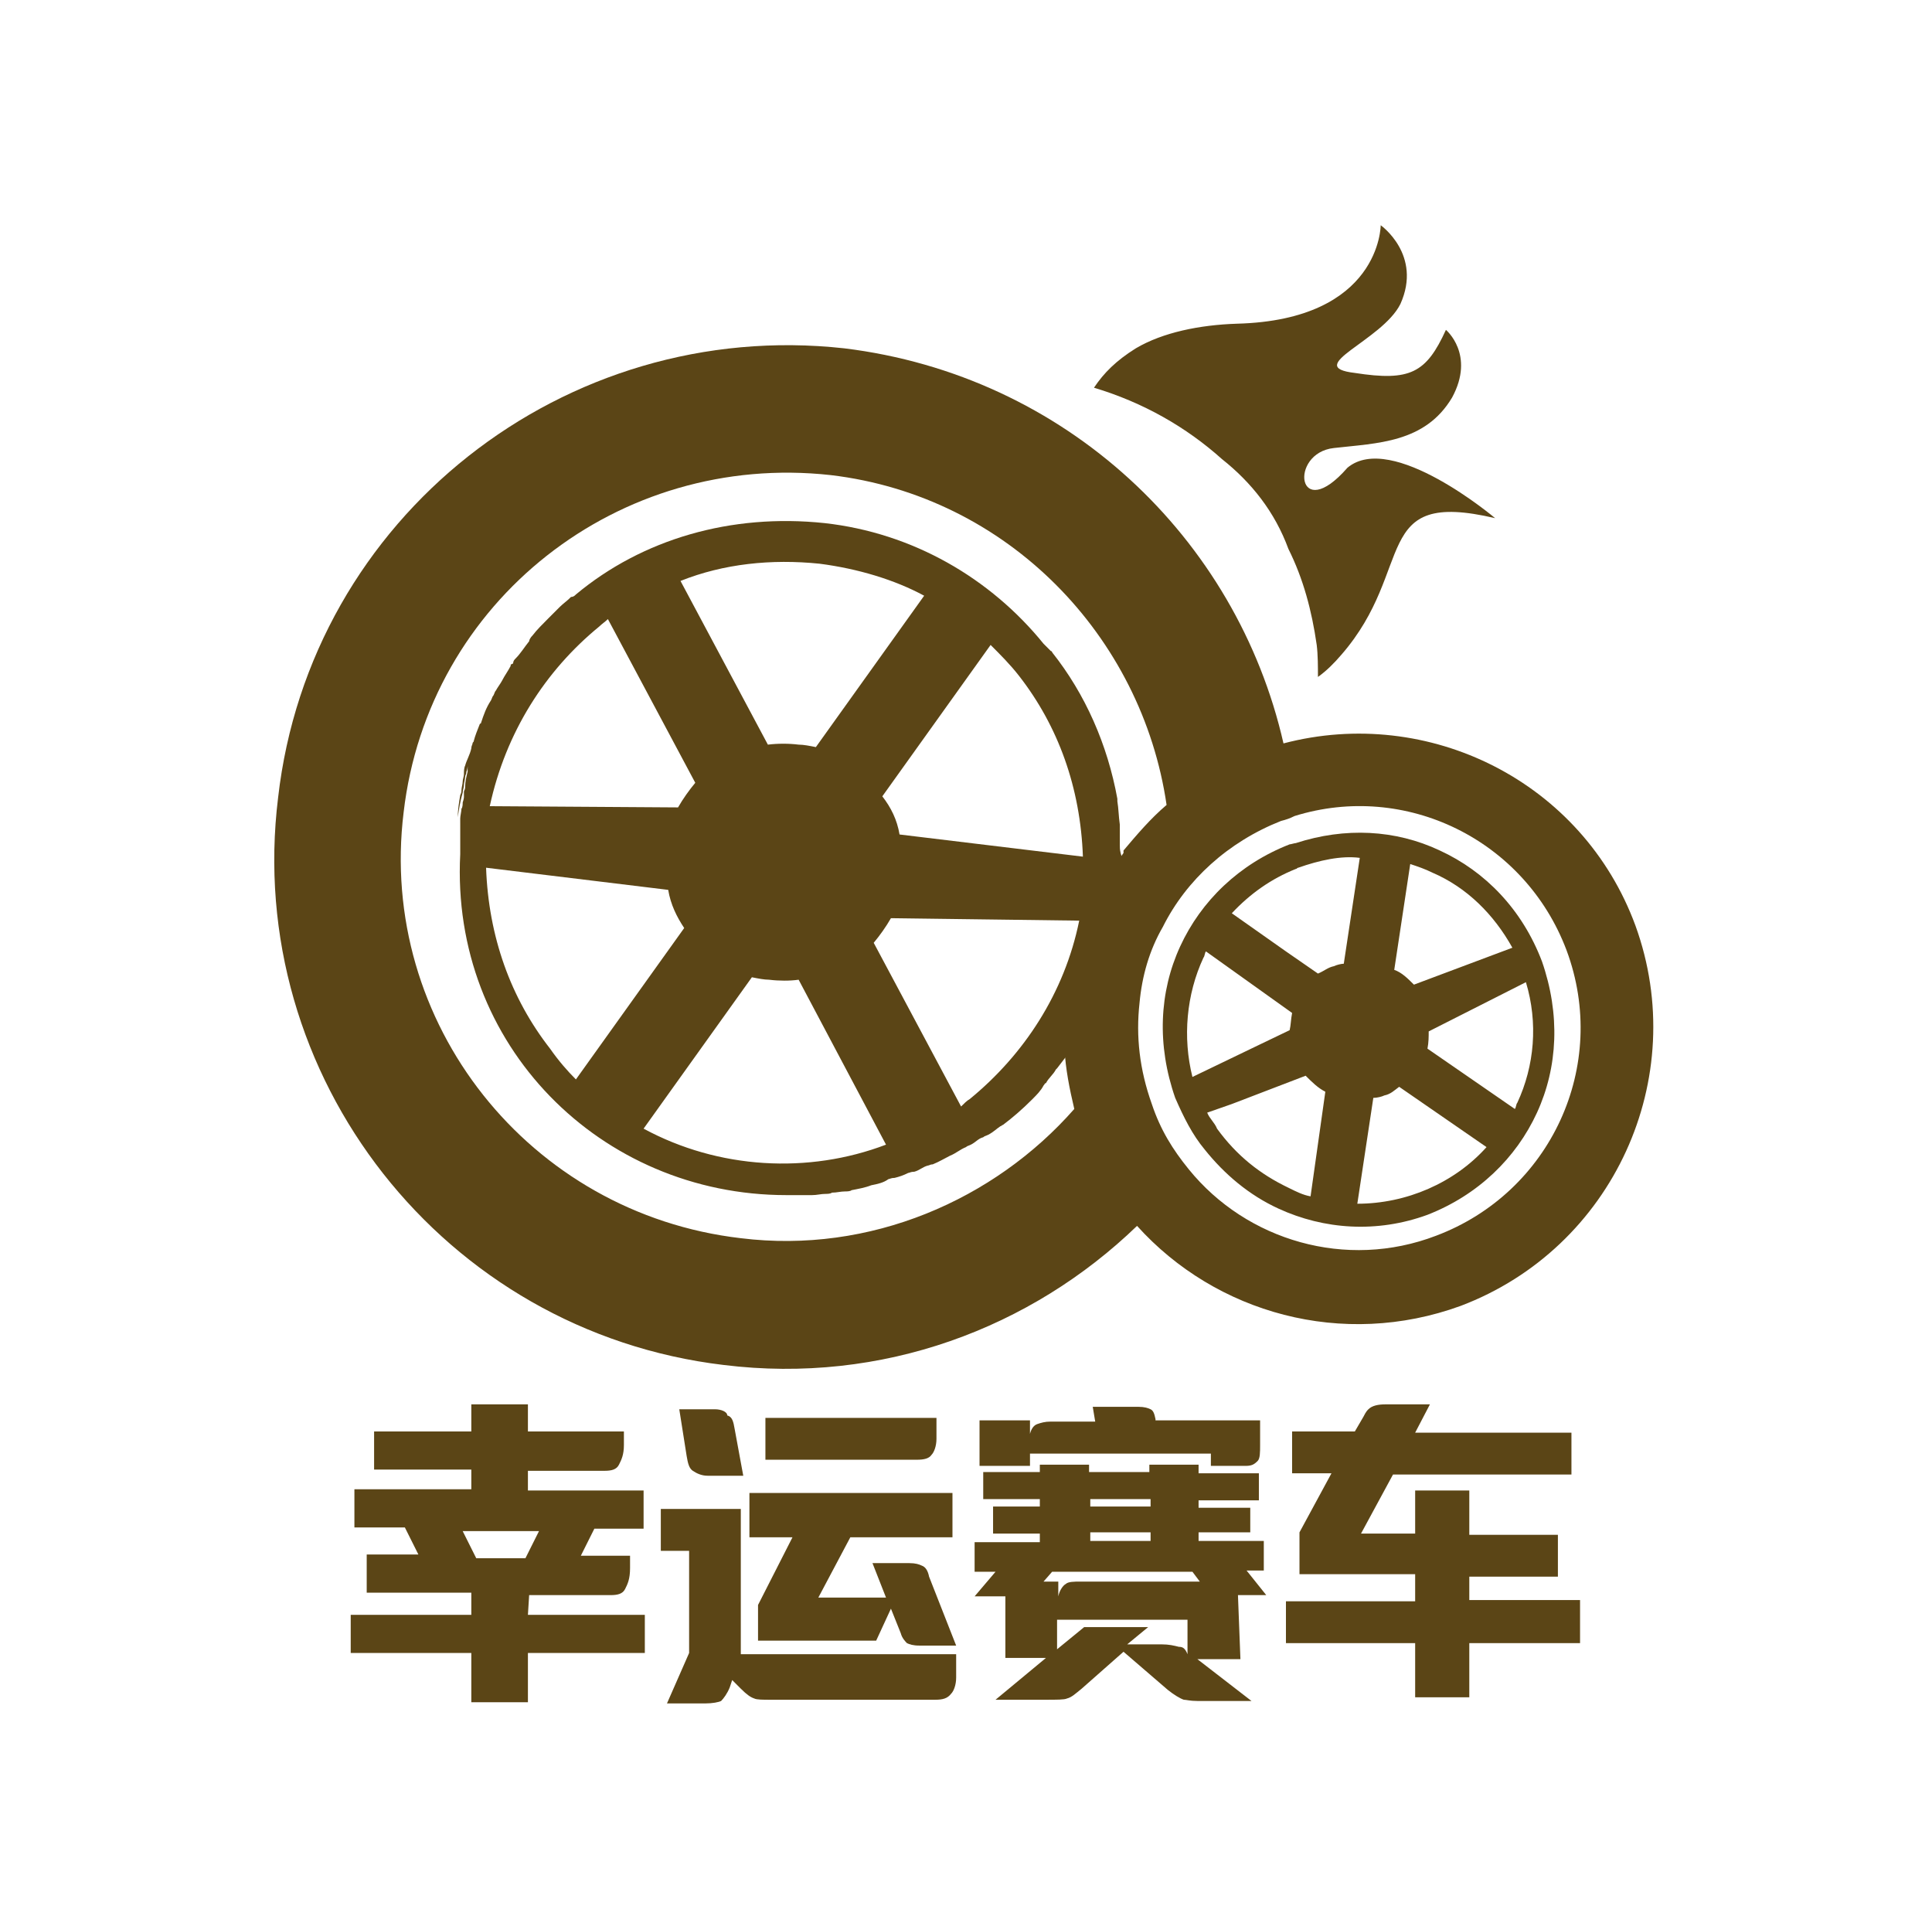 <?xml version="1.0" encoding="utf-8"?>
<!-- Generator: Adobe Illustrator 21.1.0, SVG Export Plug-In . SVG Version: 6.00 Build 0)  -->
<svg version="1.1" id="Layer_1" xmlns="http://www.w3.org/2000/svg" xmlns:xlink="http://www.w3.org/1999/xlink" x="0px" y="0px"
	 viewBox="0 0 157 156" style="enable-background:new 0 0 157 156;" xml:space="preserve">
<style type="text/css">
	.st0{fill:#5B4516;}
</style>
<g>
	<path id="XMLID_31_" class="st0" d="M101.2,119.1c0.5,0,0.7-0.1,1-0.4c0.2-0.2,0.2-0.7,0.2-1.3v-2h-8.5v-0.1
		c-0.1-0.5-0.2-0.7-0.4-0.8c-0.2-0.1-0.5-0.2-1-0.2h-3.7l0.2,1.2h-3.6c-0.5,0-0.8,0.1-1.1,0.2s-0.5,0.4-0.6,0.8v-1.1h-4.1v3.7h4.1
		v-1h14.7v1H101.2L101.2,119.1L101.2,119.1z"/>
	<path class="st0" d="M100.6,129.6h2.3l-1.6-2h1.4v-2.4h-5.3v-0.7h4.2v-2h-4.2v-0.6h4.9v-2.2h-4.9V119h-4v0.6h-4.9V119h-4v0.6h-4.6
		v2.2h4.6v0.6h-3.8v2.2h3.8v0.7h-5.3v2.4h1.7l-1.7,2h2.5v5H85l-4.1,3.4h4c1,0,1.6,0,1.8-0.1c0.4-0.1,0.7-0.4,1.2-0.8l3.4-3l3.6,3.1
		c0.5,0.4,1,0.7,1.3,0.8c0.2,0,0.5,0.1,1.1,0.1h4.4l-4.4-3.4h3.5L100.6,129.6L100.6,129.6z M88.5,121.8h5v0.6h-4.9v-0.6H88.5z
		 M88.5,124.5h5v0.7h-4.9v-0.7H88.5z M95.8,133.8c-0.4-0.1-0.8-0.2-1.4-0.2h-2.8l1.7-1.4h-5.2l-2.2,1.8v-2.4h10.6v2.8
		C96.3,133.9,96.1,133.8,95.8,133.8z M87.8,128.5L87.8,128.5c-0.5,0-1,0-1.2,0.2c-0.2,0.1-0.5,0.5-0.6,1v-1.2h-1.2l0.7-0.8h11.4
		l0.6,0.8H87.8L87.8,128.5z"/>
	<path id="XMLID_25_" class="st0" d="M62.2,118.6h12.3c0.6,0,1-0.1,1.2-0.4c0.2-0.2,0.4-0.7,0.4-1.3v-1.7H62.2V118.6z"/>
	<path id="XMLID_24_" class="st0" d="M74.9,127.2c-0.2-0.1-0.5-0.2-1-0.2h-3l1.1,2.8h-5.5l2.6-4.9h8.3v-3.6H60.9v3.6h3.5l-2.8,5.5
		v2.9h9.6l1.2-2.6l0.8,2c0.1,0.4,0.4,0.7,0.5,0.8c0.2,0.1,0.5,0.2,1,0.2h3l-2.2-5.6C75.4,127.6,75.2,127.3,74.9,127.2z"/>
	<path id="XMLID_23_" class="st0" d="M58.1,114.5h-2.9l0.6,3.8c0.1,0.6,0.2,1,0.5,1.2s0.7,0.4,1.2,0.4h2.9l-0.7-3.8
		c-0.1-0.6-0.2-1-0.6-1.1C59.1,114.7,58.6,114.5,58.1,114.5z"/>
	<path id="XMLID_22_" class="st0" d="M99.3,37.3c2.4,1.9,4.3,4.3,5.4,7.3c1.2,2.4,1.9,5,2.3,7.8c0.1,0.8,0.1,1.8,0.1,2.6
		c0.7-0.5,1.3-1.1,1.9-1.8c6.1-7,2.3-13.5,12.5-11.1c0,0-8.4-7.1-12-4.1c-4.1,4.7-4.8-1.2-1.1-1.6c3.5-0.4,7.4-0.4,9.6-4.1
		c1.9-3.5-0.5-5.5-0.5-5.5c-1.6,3.5-2.9,4.2-7.4,3.5c-4.3-0.5,2.2-2.6,3.7-5.6c1.8-4-1.6-6.4-1.6-6.4s0,7.7-11.7,8
		c-3,0.1-6,0.7-8.2,2c-1.6,1-2.6,2-3.4,3.2C92.9,32.7,96.4,34.7,99.3,37.3L99.3,37.3z"/>
	<path id="XMLID_21_" class="st0" d="M119.4,128.1h7.2v-3.4h-7.2v-3.6h-4.4v3.5h-4.4l2.6-4.8h14.5v-3.4H115l1.2-2.3h-3.6
		c-0.6,0-1.1,0.1-1.4,0.4c-0.1,0.1-0.2,0.2-0.4,0.6l-0.7,1.2H105v3.4h3.2l-2.6,4.8v3.4h9.4v2.2h-10.5v3.4h10.5v4.4h4.4v-4.4h9V130
		h-9V128.1L119.4,128.1z"/>
	<path id="XMLID_20_" class="st0" d="M60.2,122.6h-6.5v3.4h2.3v8.3l-1.8,4.1h3.1c0.6,0,1.1-0.1,1.3-0.2c0.2-0.2,0.5-0.6,0.7-1.1
		l0.2-0.6l0.7,0.7c0.5,0.5,0.8,0.7,1.1,0.8c0.2,0.1,0.7,0.1,1.3,0.1H76c0.6,0,1-0.1,1.3-0.5c0.2-0.2,0.4-0.7,0.4-1.3v-1.9H60.2
		V122.6z"/>
	<path class="st0" d="M43,129.6h6.6c0.6,0,1-0.1,1.2-0.5c0.2-0.4,0.4-0.8,0.4-1.7v-1h-4l1.1-2.2h4v-3.1h-9.4v-1.6h6.2
		c0.6,0,1-0.1,1.2-0.5s0.4-0.8,0.4-1.6v-1.1h-7.8v-2.2h-4.6v2.2h-7.9v3.1h7.9v1.6h-9.5v3.1h4.1l1.1,2.2h-4.2v3.1h8.5v1.8h-9.8v3.1
		h9.8v4h4.6v-4h9.5v-3.1h-9.5L43,129.6L43,129.6z M38.7,126.6l-1.1-2.2h6.2l-1.1,2.2H38.7z"/>
	<path class="st0" d="M58.8,110.9c12.9,1.6,25-3,33.6-11.3c6.4,7.1,16.7,10,26.3,6.5c12.4-4.7,18.7-18.5,14.2-30.9
		c-4.3-11.7-16.8-17.9-28.6-14.8c-3.8-16.7-17.7-29.9-35.7-32.1C45.9,25.8,25.2,42,22.6,64.8C19.8,87.5,36.1,108.2,58.8,110.9z
		 M104.1,66.7c0.4-0.1,0.7-0.2,1.1-0.4c9-2.8,18.7,1.9,22.1,10.9c3.5,9.4-1.3,19.7-10.6,23.2c-7.3,2.8-15.4,0.4-20.1-5.4
		c-1.3-1.6-2.3-3.2-3-5.3c-1-2.8-1.3-5.5-1-8.2c0.2-2.2,0.8-4.3,1.9-6.2C96.4,71.5,99.8,68.4,104.1,66.7z M32.8,66
		c2-17.2,17.5-29.3,34.7-27.4c14.4,1.7,25.3,13.1,27.3,26.8c-1.3,1.1-2.4,2.4-3.5,3.7v0.2l0,0c-2.9,4-4.7,9-4.7,14.3
		c0,0.4,0,0.6,0,1c-0.1,0.6-0.1,0.6-0.1,0.6c0.1,1.7,0.4,3.2,0.8,4.9c-6.5,7.4-16.6,11.8-27.1,10.5C43,98.6,30.7,83.1,32.8,66z"/>
	<path class="st0" d="M97.9,93.4c1.6,2,3.6,3.7,6,4.8c3.7,1.7,8,2,12.1,0.5c4.1-1.6,7.2-4.6,8.9-8.3c1.7-3.7,1.9-8,0.4-12.3
		c-1.6-4.2-4.6-7.3-8.3-9c-3.6-1.7-7.7-1.9-11.7-0.6c-0.1,0-0.4,0.1-0.5,0.1c-4.1,1.6-7.2,4.6-8.9,8.3c-1.7,3.7-1.9,8-0.4,12.3
		C96.2,90.8,96.9,92.2,97.9,93.4z M106.5,97.2c-0.6-0.1-1.2-0.4-1.8-0.7c-2.3-1.1-4.2-2.6-5.8-4.8c-0.2-0.5-0.6-0.8-0.8-1.3l2-0.7
		l6-2.3c0.5,0.5,1,1,1.6,1.3L106.5,97.2z M123.3,89.6c-0.1,0.1-0.1,0.4-0.2,0.5l-7.1-4.9c0.1-0.5,0.1-1,0.1-1.4l7.9-4
		C125,83.1,124.7,86.6,123.3,89.6z M114.6,70.2c0.6,0.2,1.2,0.4,1.8,0.7c2.8,1.2,5,3.4,6.5,6.1l-8,3c-0.5-0.5-1-1-1.6-1.2
		L114.6,70.2z M112.5,89c0.5-0.1,0.8-0.4,1.2-0.7l7.1,4.9c-2.6,2.9-6.5,4.6-10.5,4.6l1.3-8.6C111.9,89.2,112.3,89.1,112.5,89z
		 M105.3,70.6c0.1,0,0.1-0.1,0.2-0.1c1.7-0.6,3.5-1,5-0.8l-1.3,8.6c-0.2,0-0.6,0.1-0.8,0.2l0,0c-0.5,0.1-0.8,0.4-1.3,0.6l-2.6-1.8
		l-4.4-3.1C101.6,72.6,103.3,71.4,105.3,70.6z M97.8,77.8c0.1-0.1,0.1-0.4,0.2-0.5l5.6,4l1.4,1c-0.1,0.5-0.1,1-0.2,1.4l-2.5,1.2
		l-5.4,2.6C96.1,84.3,96.4,80.8,97.8,77.8z"/>
</g>
<path class="st0" d="M91,68.7c0-0.4,0-0.6,0-1c0-0.2,0-0.5,0-0.7c-0.1-0.7-0.1-1.3-0.2-1.9c0-0.1,0-0.1,0-0.2
	c-0.8-4.4-2.6-8.5-5.3-11.9c0,0,0-0.1-0.1-0.1c-0.1-0.1-0.1-0.1-0.2-0.2c-0.1-0.1-0.2-0.2-0.4-0.4C80.5,47,74.2,43.3,67,42.5
	c-7.6-0.8-14.8,1.3-20.2,5.8c-0.1,0.1-0.2,0.2-0.4,0.2l-0.1,0.1c-0.2,0.2-0.6,0.5-0.8,0.7l-0.1,0.1c-0.2,0.2-0.6,0.6-0.8,0.8l0,0
	c-0.5,0.5-1,1-1.3,1.4C43.1,51.8,43,52,43,52.1c-0.4,0.5-0.7,1-1.1,1.4c-0.1,0.1-0.2,0.2-0.2,0.4L41.5,54c0,0,0,0,0,0.1
	c-0.2,0.4-0.5,0.8-0.7,1.2c-0.1,0.2-0.4,0.6-0.5,0.8l0,0l0,0c-0.1,0.1-0.1,0.2-0.2,0.4c-0.1,0.1-0.1,0.2-0.2,0.4
	c-0.4,0.6-0.6,1.2-0.8,1.8l0,0l0,0c0,0,0,0.1-0.1,0.1c-0.2,0.5-0.4,1-0.5,1.4l0,0l0,0c0,0.1-0.1,0.1-0.1,0.2s-0.1,0.2-0.1,0.4
	c-0.1,0.5-0.4,1-0.5,1.4c-0.1,0.2-0.1,0.5-0.1,0.7c0,0.2-0.1,0.4-0.1,0.6c0,0.2-0.1,0.5-0.1,0.7c0,0.1,0,0.2-0.1,0.4
	c-0.1,0.6-0.2,1.2-0.2,1.8c0.1-0.7,0.2-1.3,0.4-2c0-0.2,0.1-0.4,0.1-0.6s0.1-0.5,0.1-0.7c0-0.1,0.1-0.2,0.1-0.4
	c0.1-0.2,0.1-0.6,0.2-0.8c0-0.2,0.1-0.4,0.1-0.5c0,0,0,0,0-0.1c-0.1,0.4-0.2,0.7-0.2,1.1l0,0c0,0,0,0.1,0,0.2v0.1
	c-0.1,0.4-0.2,0.8-0.2,1.2c0,0.1,0,0.2-0.1,0.4c0,0.1,0,0.1,0,0.2s0,0.2,0,0.2c0,0.1,0,0.2-0.1,0.5c0,0.1,0,0.4-0.1,0.5
	c0,0.2-0.1,0.6-0.1,0.8c0,0.1,0,0.2,0,0.2V67v0.1c0,0.1,0,0.2,0,0.4s0,0.4,0,0.5c0,0.5,0,1,0,1.4c-0.8,15.5,11.4,27.7,26.5,27.7
	c0.6,0,1.1,0,1.6,0c0.1,0,0.4,0,0.5,0c0.4,0,0.7-0.1,1.1-0.1c0.1,0,0.4,0,0.5-0.1c0.4,0,0.7-0.1,1.1-0.1c0.1,0,0.4,0,0.5-0.1
	c0.5-0.1,1.1-0.2,1.6-0.4l0,0c0.5-0.1,1-0.2,1.4-0.5c0.1,0,0.2-0.1,0.5-0.1c0.4-0.1,0.7-0.2,1.1-0.4c0.1,0,0.2-0.1,0.5-0.1
	c0.4-0.1,0.7-0.4,1.1-0.5c0.1,0,0.2-0.1,0.4-0.1c0.5-0.2,1-0.5,1.4-0.7l0,0c0.5-0.2,0.8-0.5,1.3-0.7c0.1-0.1,0.2-0.1,0.4-0.2
	c0.4-0.2,0.6-0.5,1-0.6c0.1-0.1,0.2-0.1,0.4-0.2c0.4-0.2,0.7-0.5,1-0.7c0.1,0,0.1-0.1,0.2-0.1c0.8-0.6,1.6-1.3,2.3-2
	c0.1-0.1,0.1-0.1,0.2-0.2c0.2-0.2,0.6-0.6,0.8-1c0.1-0.1,0.1-0.2,0.2-0.2c0.2-0.4,0.6-0.7,0.8-1.1l0.1-0.1c0.4-0.5,0.6-0.8,1-1.3
	l0,0c2.9-4.3,4.6-9.4,4.6-14.9l0,0c0-0.1,0-0.2,0-0.2C91,69.4,91,69,91,68.7z M66.6,45.8c3.1,0.4,6.1,1.3,8.5,2.6l-8.8,12.3
	c-0.5-0.1-1-0.2-1.4-0.2l0,0c-0.8-0.1-1.7-0.1-2.5,0l-7.1-13.3C58.8,45.8,62.7,45.4,66.6,45.8z M48.7,50.9c0.2-0.2,0.5-0.4,0.7-0.6
	l7.1,13.3c-0.5,0.6-1,1.3-1.4,2l-15.3-0.1C41.1,59.5,44.3,54.5,48.7,50.9z M44.7,85.2c-3.2-4.1-5-9.1-5.2-14.7l14.8,1.8
	c0.2,1.2,0.7,2.2,1.3,3.1l-8.8,12.3C46.1,87,45.4,86.2,44.7,85.2z M52.3,91.7l8.8-12.3c0.5,0.1,1,0.2,1.4,0.2c0.8,0.1,1.7,0.1,2.4,0
	L72,93C65.7,95.4,58.4,95,52.3,91.7z M78.8,89.3c-0.2,0.1-0.5,0.4-0.7,0.6L71,76.6c0.5-0.6,1-1.3,1.4-2l15.3,0.2
	C86.5,80.7,83.2,85.7,78.8,89.3z M73.1,67.8c-0.2-1.2-0.7-2.2-1.4-3.1l8.8-12.3c0.8,0.8,1.6,1.6,2.3,2.5c3.2,4.1,5,9.1,5.2,14.7
	L73.1,67.8z"/>
</svg>
